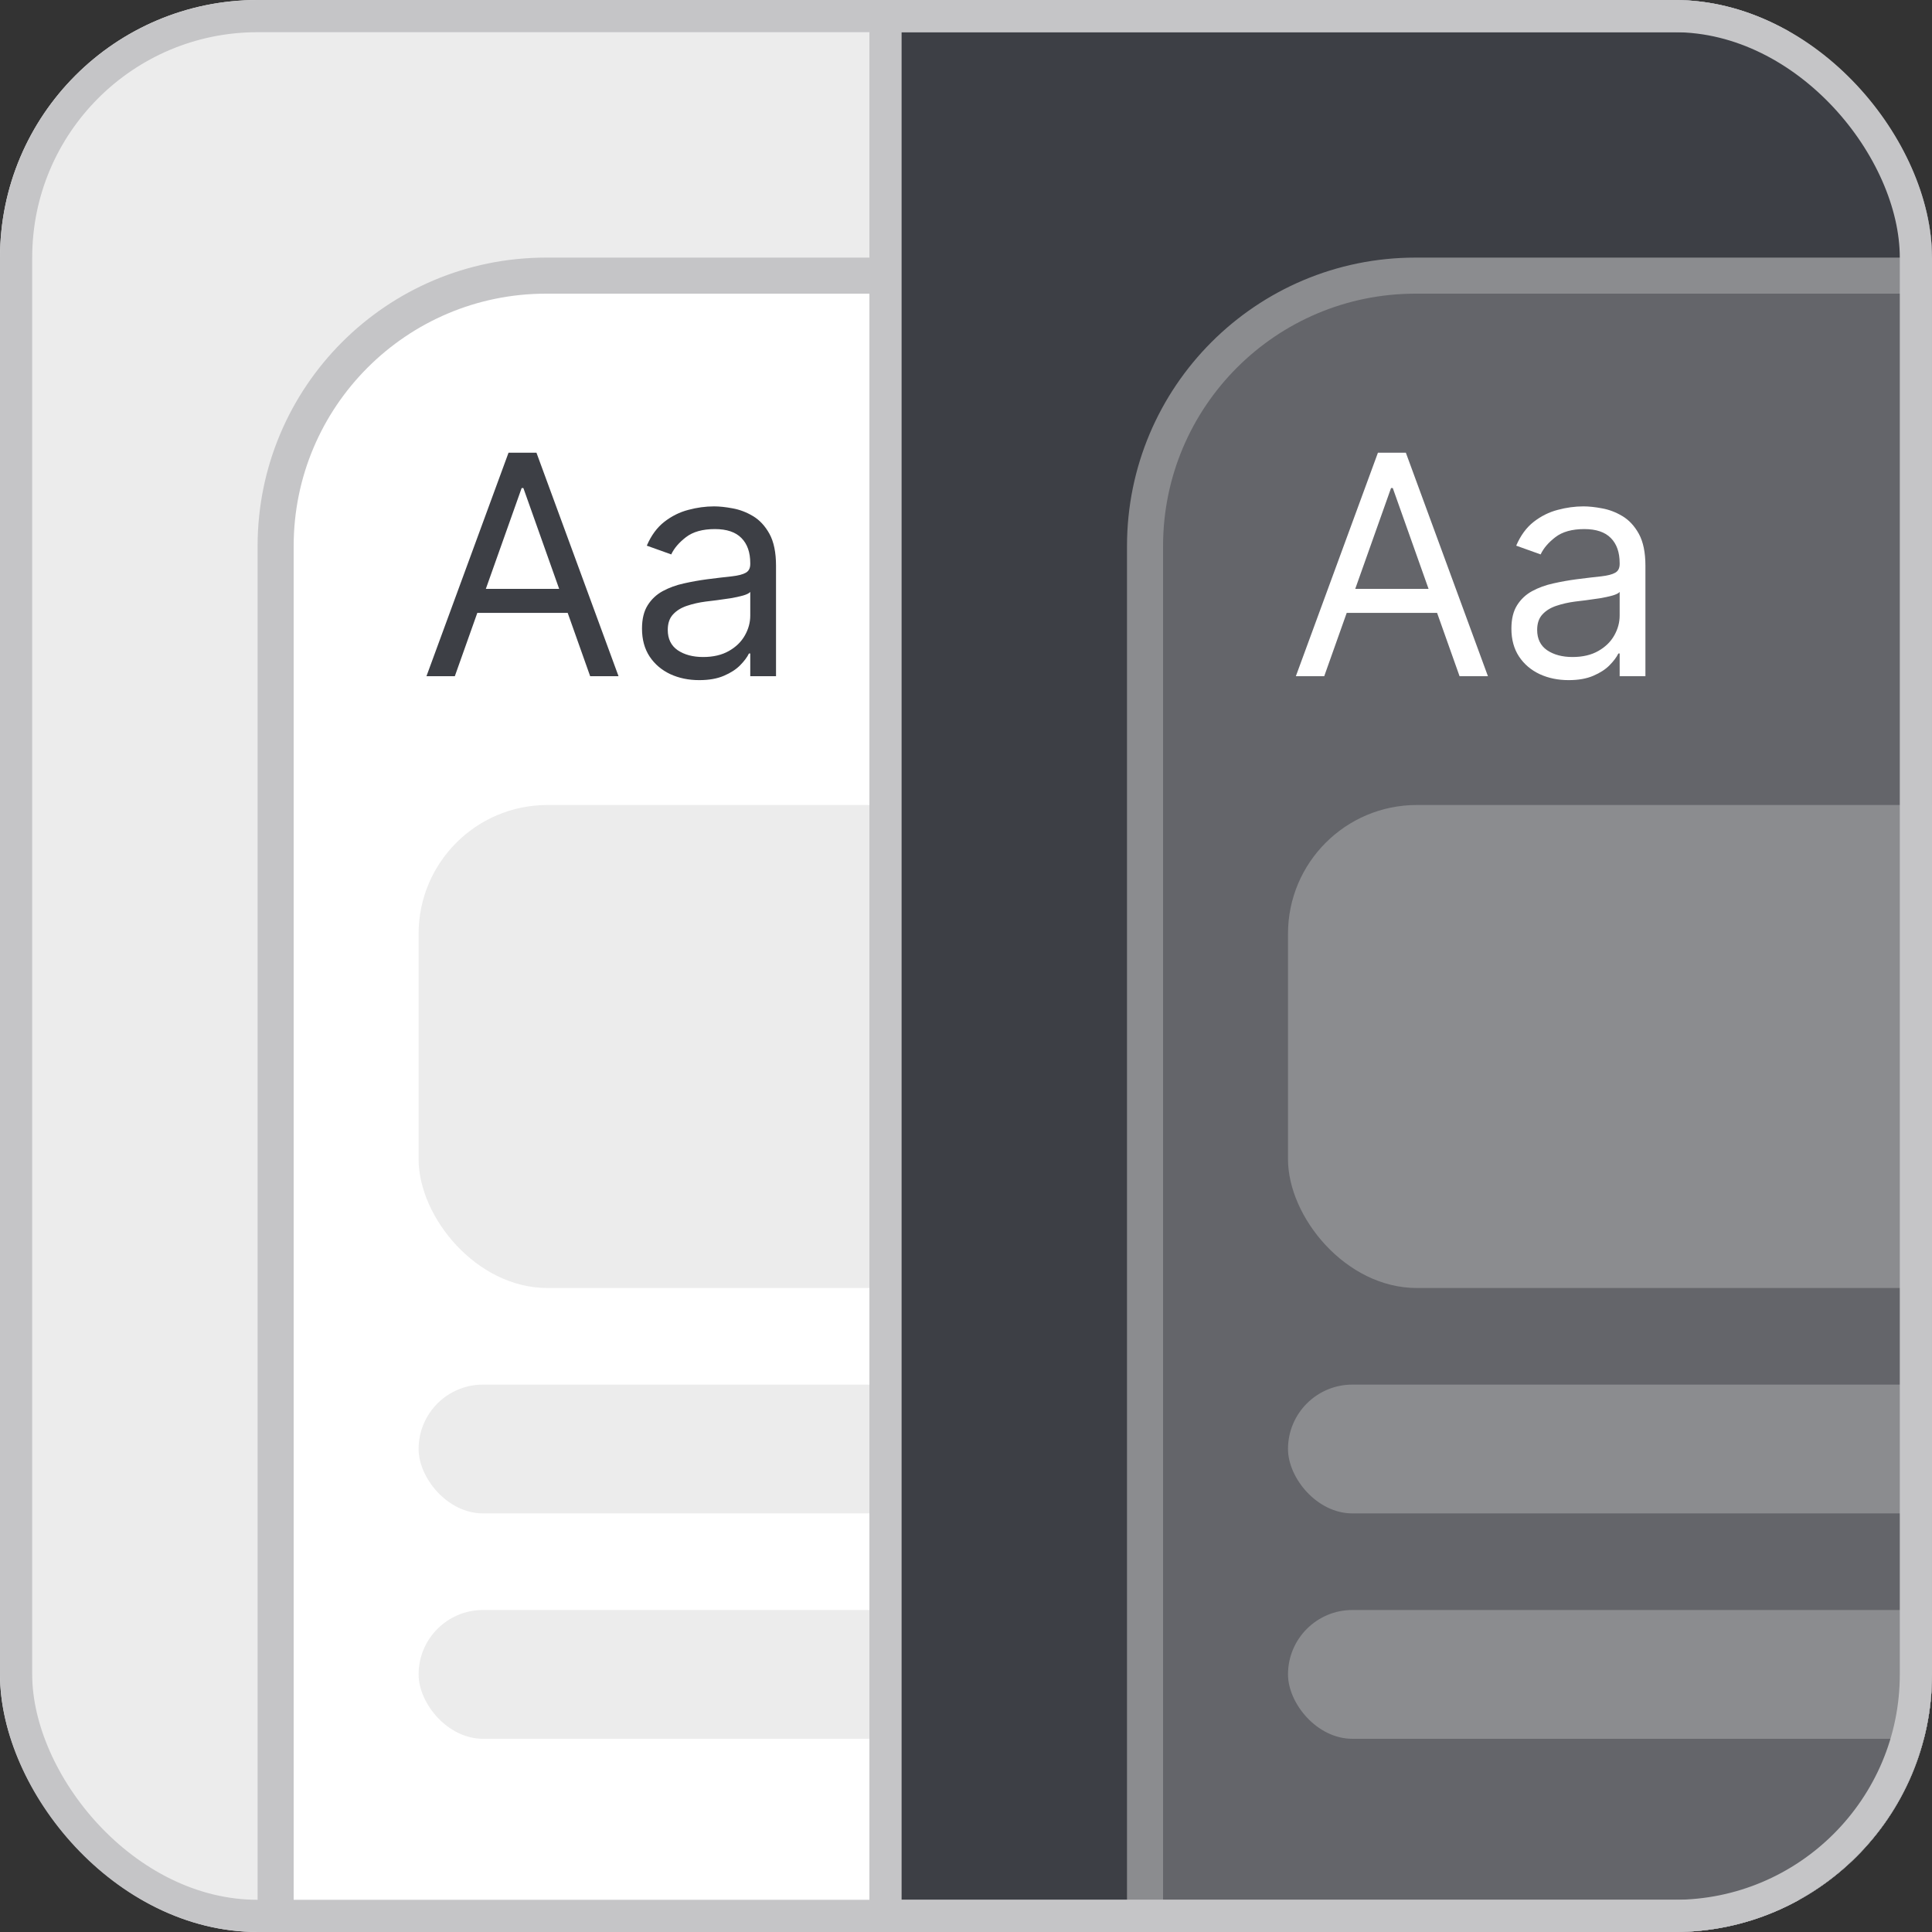 <svg width="60" height="60" viewBox="0 0 60 60" fill="none" xmlns="http://www.w3.org/2000/svg">
<rect x="0" y="0" width="60" height="60" fill="#333333" stroke="none"/>
<g clip-path="url(#clip0_1041_12229)">
<rect width="60" height="60" rx="8" fill="#ECECEC"/>
<rect x="8.56" y="8.56" width="62.88" height="119.88" rx="8.4" fill="white" stroke="#C5C5C7" stroke-width="1.12"/>
<rect x="13" y="25" width="54" height="15" rx="4" fill="#ECECEC"/>
<rect x="13" y="43" width="23" height="4" rx="2" fill="#ECECEC"/>
<rect x="13" y="50" width="54" height="4" rx="2" fill="#ECECEC"/>
<path d="M14.125 21H13.244L15.793 14.059H16.66L19.209 21H18.328L16.254 15.157H16.2L14.125 21ZM14.451 18.288H18.003V19.034H14.451V18.288ZM21.714 21.122C21.384 21.122 21.085 21.06 20.816 20.936C20.547 20.809 20.333 20.627 20.175 20.39C20.017 20.15 19.938 19.861 19.938 19.522C19.938 19.224 19.997 18.982 20.114 18.797C20.232 18.609 20.389 18.462 20.585 18.356C20.782 18.25 20.999 18.171 21.236 18.119C21.476 18.065 21.716 18.022 21.958 17.99C22.274 17.95 22.531 17.919 22.727 17.899C22.926 17.876 23.071 17.839 23.161 17.787C23.254 17.735 23.3 17.645 23.3 17.516V17.489C23.3 17.154 23.209 16.894 23.026 16.709C22.845 16.524 22.57 16.431 22.202 16.431C21.82 16.431 21.521 16.515 21.304 16.682C21.087 16.849 20.934 17.028 20.846 17.218L20.087 16.946C20.223 16.63 20.403 16.384 20.629 16.207C20.858 16.029 21.106 15.905 21.375 15.835C21.646 15.762 21.913 15.726 22.175 15.726C22.342 15.726 22.534 15.746 22.751 15.787C22.97 15.826 23.181 15.906 23.385 16.028C23.59 16.15 23.761 16.334 23.897 16.58C24.032 16.827 24.1 17.157 24.1 17.57V21H23.3V20.295H23.259C23.205 20.408 23.115 20.529 22.988 20.658C22.862 20.787 22.694 20.896 22.483 20.986C22.273 21.077 22.017 21.122 21.714 21.122ZM21.836 20.404C22.152 20.404 22.419 20.341 22.636 20.217C22.855 20.093 23.02 19.932 23.131 19.736C23.244 19.539 23.3 19.332 23.3 19.116V18.383C23.266 18.424 23.192 18.461 23.076 18.495C22.963 18.527 22.832 18.555 22.683 18.58C22.536 18.603 22.393 18.623 22.253 18.641C22.115 18.657 22.003 18.67 21.917 18.682C21.709 18.709 21.515 18.753 21.334 18.814C21.156 18.873 21.011 18.962 20.901 19.082C20.792 19.199 20.738 19.36 20.738 19.563C20.738 19.841 20.841 20.051 21.046 20.193C21.254 20.333 21.517 20.404 21.836 20.404Z" fill="#3D3F45"/>
<g clip-path="url(#clip1_1041_12229)">
<rect x="27" width="60" height="60" fill="#3D3F45"/>
<rect x="35.56" y="8.56" width="62.88" height="119.88" rx="8.4" fill="#64656A" stroke="#8B8C8F" stroke-width="1.12"/>
<rect x="40" y="25" width="54" height="15" rx="4" fill="#8B8C8F"/>
<rect x="40" y="43" width="23" height="4" rx="2" fill="#8B8C8F"/>
<rect x="40" y="50" width="54" height="4" rx="2" fill="#8B8C8F"/>
<path d="M41.125 21H40.244L42.793 14.059H43.66L46.209 21H45.328L43.254 15.157H43.2L41.125 21ZM41.451 18.288H45.003V19.034H41.451V18.288ZM48.714 21.122C48.384 21.122 48.085 21.06 47.816 20.936C47.547 20.809 47.333 20.627 47.175 20.39C47.017 20.15 46.938 19.861 46.938 19.522C46.938 19.224 46.997 18.982 47.114 18.797C47.232 18.609 47.389 18.462 47.585 18.356C47.782 18.25 47.999 18.171 48.236 18.119C48.476 18.065 48.716 18.022 48.958 17.99C49.274 17.95 49.531 17.919 49.727 17.899C49.926 17.876 50.071 17.839 50.161 17.787C50.254 17.735 50.3 17.645 50.3 17.516V17.489C50.3 17.154 50.209 16.894 50.026 16.709C49.845 16.524 49.57 16.431 49.202 16.431C48.82 16.431 48.521 16.515 48.304 16.682C48.087 16.849 47.934 17.028 47.846 17.218L47.087 16.946C47.223 16.63 47.403 16.384 47.629 16.207C47.858 16.029 48.106 15.905 48.375 15.835C48.646 15.762 48.913 15.726 49.175 15.726C49.342 15.726 49.534 15.746 49.751 15.787C49.97 15.826 50.181 15.906 50.385 16.028C50.59 16.15 50.761 16.334 50.897 16.58C51.032 16.827 51.1 17.157 51.1 17.57V21H50.3V20.295H50.26C50.205 20.408 50.115 20.529 49.988 20.658C49.862 20.787 49.694 20.896 49.483 20.986C49.273 21.077 49.017 21.122 48.714 21.122ZM48.836 20.404C49.152 20.404 49.419 20.341 49.636 20.217C49.855 20.093 50.02 19.932 50.131 19.736C50.244 19.539 50.3 19.332 50.3 19.116V18.383C50.266 18.424 50.192 18.461 50.077 18.495C49.964 18.527 49.832 18.555 49.683 18.58C49.536 18.603 49.393 18.623 49.253 18.641C49.115 18.657 49.003 18.67 48.917 18.682C48.709 18.709 48.515 18.753 48.334 18.814C48.156 18.873 48.011 18.962 47.901 19.082C47.792 19.199 47.738 19.36 47.738 19.563C47.738 19.841 47.841 20.051 48.046 20.193C48.254 20.333 48.517 20.404 48.836 20.404Z" fill="white"/>
</g>
<rect x="27.5" y="0.5" width="59" height="59" stroke="#C5C5C7"/>
</g>
<rect x="0.5" y="0.5" width="59" height="59" rx="7.5" stroke="#C5C5C7"/>
<defs>
<clipPath id="clip0_1041_12229">
<rect width="60" height="60" rx="8" fill="white"/>
</clipPath>
<clipPath id="clip1_1041_12229">
<rect x="27" width="60" height="60" fill="white"/>
</clipPath>
</defs>
</svg>
